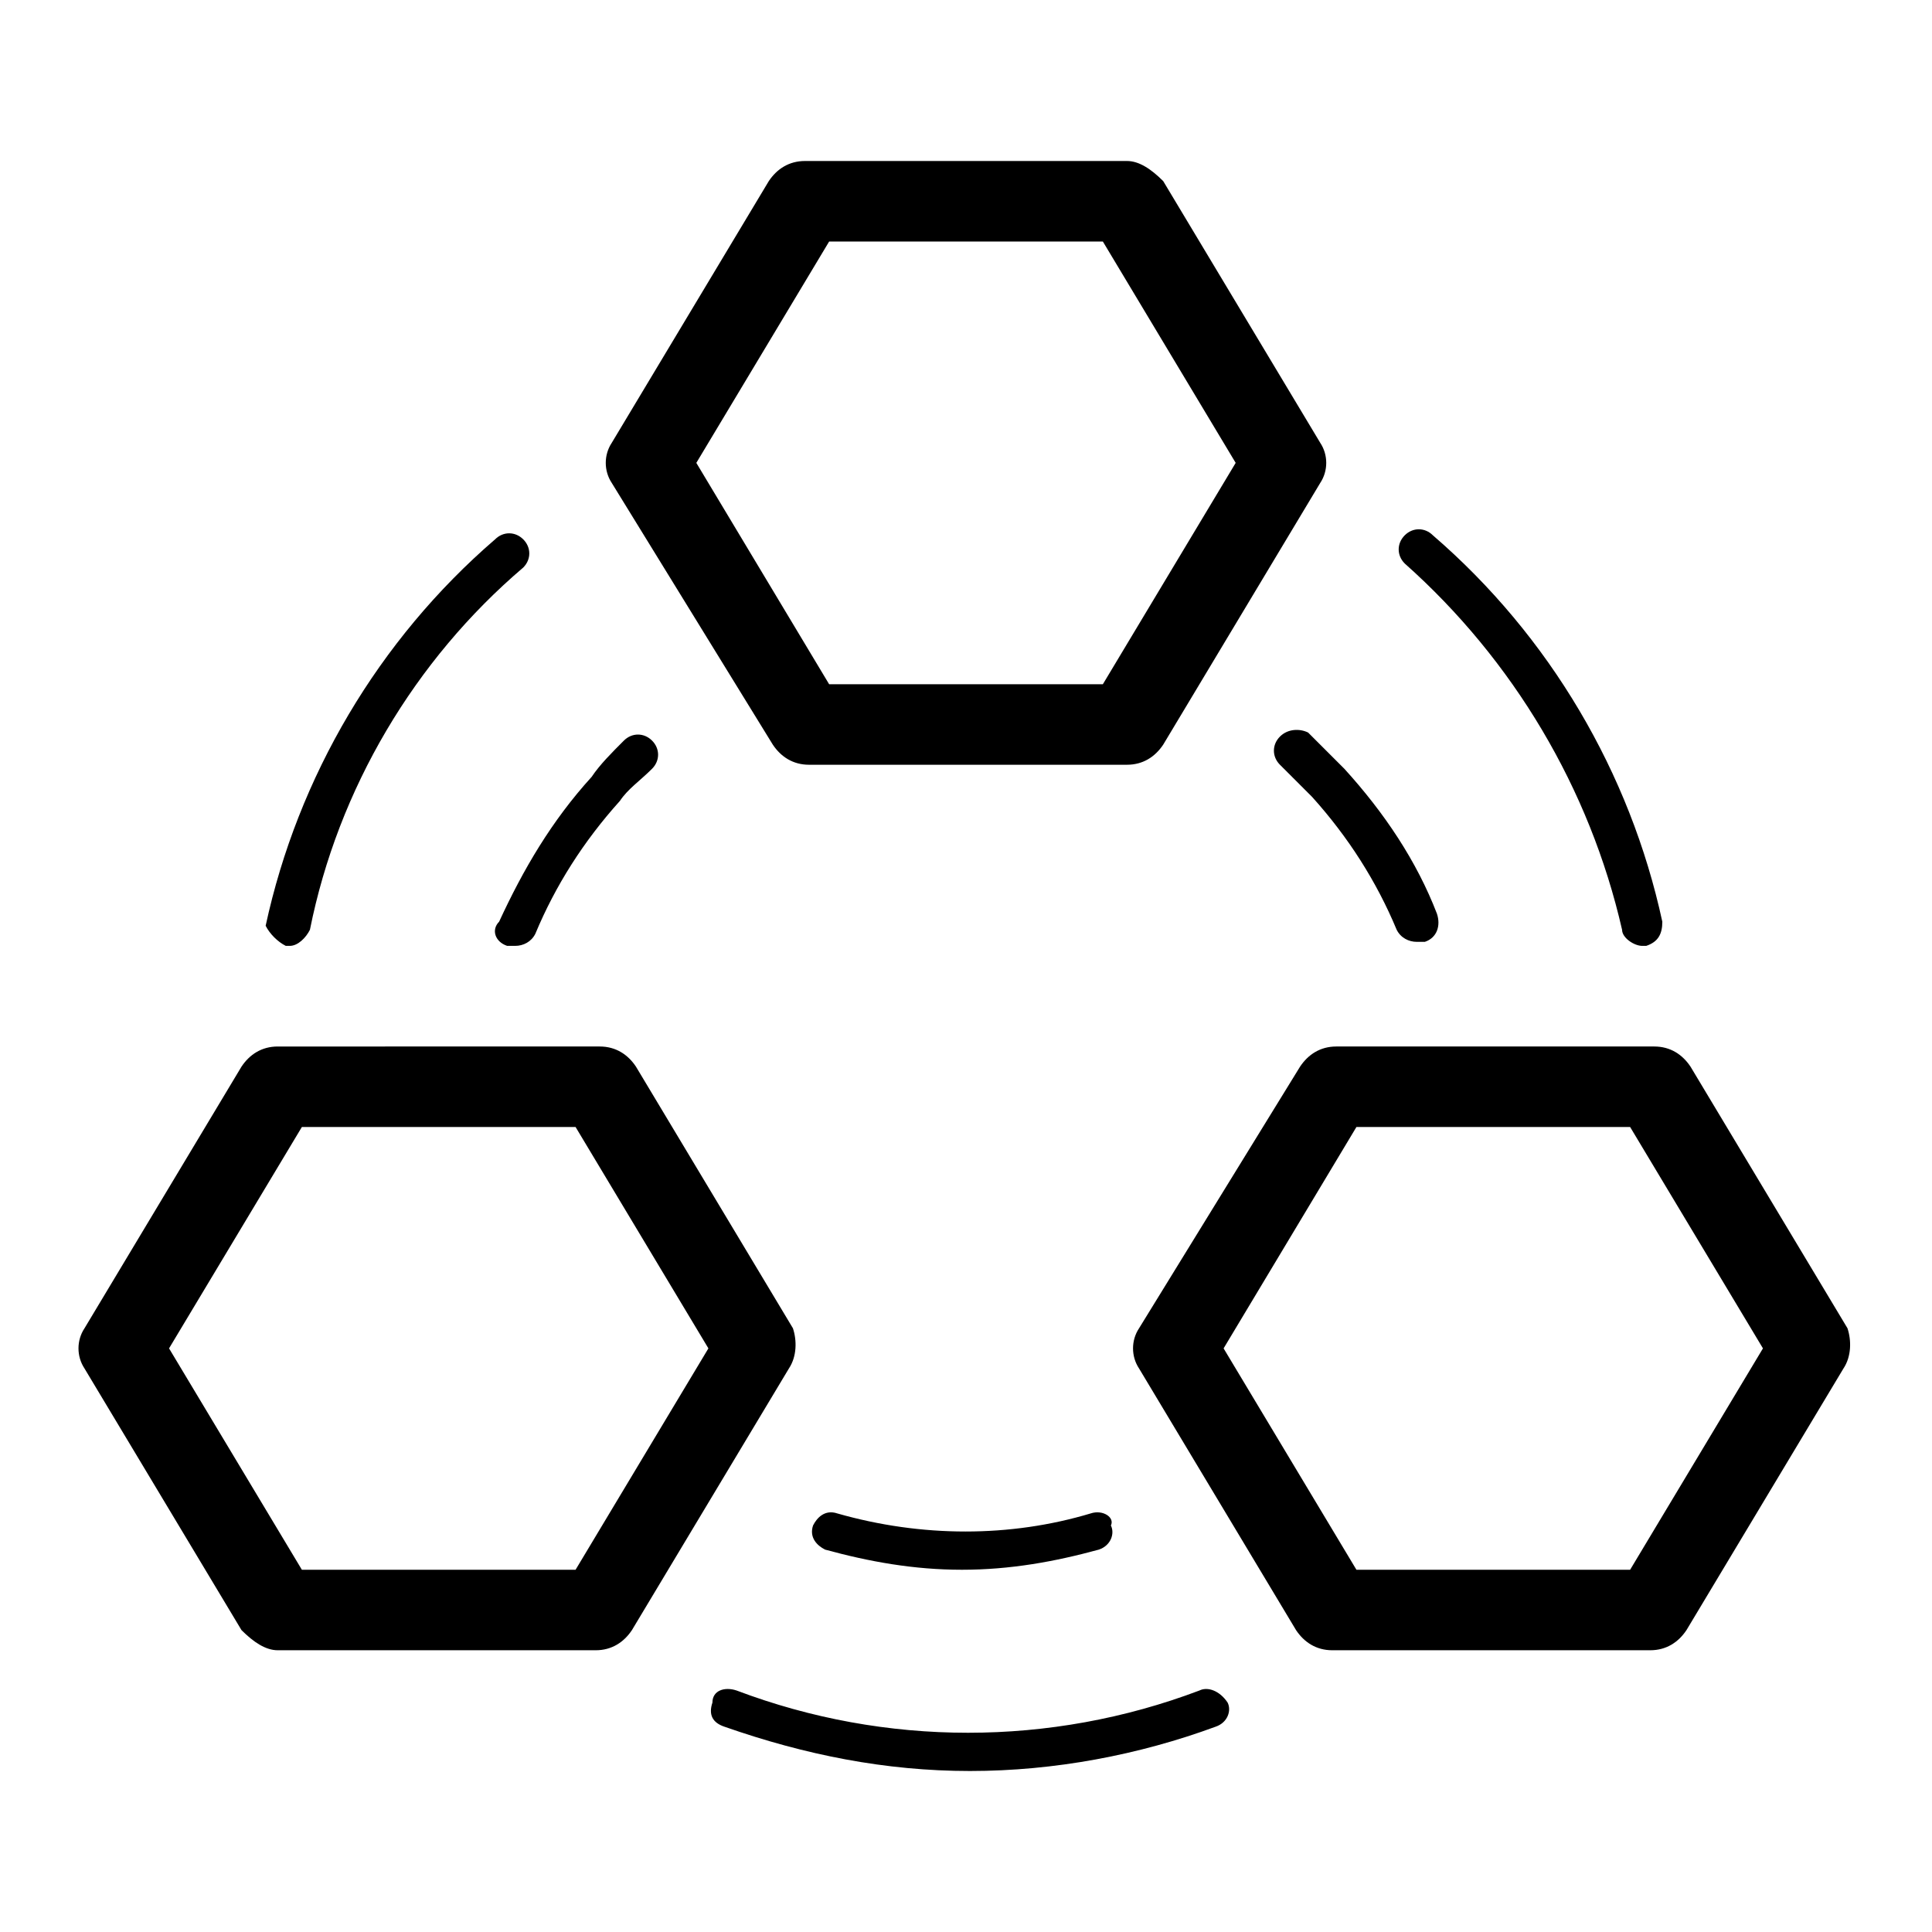 <!--?xml version="1.0" encoding="utf-8"?-->
<!-- Generator: Adobe Illustrator 21.0.0, SVG Export Plug-In . SVG Version: 6.00 Build 0)  -->
<svg version="1.1" id="图层_1" xmlns="http://www.w3.org/2000/svg" xmlns:xlink="http://www.w3.org/1999/xlink" x="0px" y="0px" viewBox="0 0 48 48" style="width: 36px; height: 36px;" xml:space="preserve" width="36" height="36">
<path d="M27.1,37.6c-2,0.6-4.2,0.6-6.3,0c-0.3-0.1-0.5,0.1-0.6,0.3c-0.1,0.3,0.1,0.5,0.3,0.6c1.1,0.3,2.2,0.5,3.4,0.5
	s2.3-0.2,3.4-0.5c0.3-0.1,0.4-0.4,0.3-0.6C27.7,37.7,27.4,37.5,27.1,37.6z M19.2,18.5c0.2,0.3,0.5,0.5,0.9,0.5H28
	c0.4,0,0.7-0.2,0.9-0.5l3.9-6.5c0.2-0.3,0.2-0.7,0-1l-3.9-6.5C28.6,4.2,28.3,4,28,4H20c-0.4,0-0.7,0.2-0.9,0.5L15.2,11
	c-0.2,0.3-0.2,0.7,0,1L19.2,18.5z M20.6,6h6.8l3.3,5.5L27.4,17h-6.8l-3.3-5.5L20.6,6z M40.3,23.1c0,0.2,0.3,0.4,0.5,0.4
	c0,0,0.1,0,0.1,0c0.3-0.1,0.4-0.3,0.4-0.6c-0.8-3.7-2.8-7.1-5.7-9.6c-0.2-0.2-0.5-0.2-0.7,0c-0.2,0.2-0.2,0.5,0,0.7
	C37.6,16.4,39.5,19.6,40.3,23.1z M31.8,18.3c-0.2,0.2-0.2,0.5,0,0.7c0.3,0.3,0.6,0.6,0.8,0.8c0.9,1,1.6,2.1,2.1,3.3
	c0.1,0.2,0.3,0.3,0.5,0.3c0.1,0,0.1,0,0.2,0c0.3-0.1,0.4-0.4,0.3-0.7c-0.5-1.3-1.3-2.5-2.3-3.6c-0.3-0.3-0.6-0.6-0.9-0.9
	C32.3,18.1,32,18.1,31.8,18.3z M45.9,33l-3.9-6.5c-0.2-0.3-0.5-0.5-0.9-0.5h-7.9c-0.4,0-0.7,0.2-0.9,0.5L28.3,33
	c-0.2,0.3-0.2,0.7,0,1l3.9,6.5c0.2,0.3,0.5,0.5,0.9,0.5h7.9c0.4,0,0.7-0.2,0.9-0.5l3.9-6.5C46,33.7,46,33.3,45.9,33z M40.5,39h-6.8
	l-3.3-5.5l3.3-5.5h6.8l3.3,5.5L40.5,39z M19.7,33l-3.9-6.5c-0.2-0.3-0.5-0.5-0.9-0.5H6.9c-0.4,0-0.7,0.2-0.9,0.5L2.1,33
	c-0.2,0.3-0.2,0.7,0,1l3.9,6.5C6.3,40.8,6.6,41,6.9,41h7.9c0.4,0,0.7-0.2,0.9-0.5l3.9-6.5C19.8,33.7,19.8,33.3,19.7,33z M14.3,39
	H7.5l-3.3-5.5L7.5,28h6.8l3.3,5.5L14.3,39z M29.8,42c-3.7,1.4-7.8,1.4-11.5,0c-0.3-0.1-0.6,0-0.6,0.3c-0.1,0.3,0,0.5,0.3,0.6
	c2,0.7,4,1.1,6.1,1.1s4.2-0.4,6.1-1.1c0.3-0.1,0.4-0.4,0.3-0.6C30.3,42,30,41.9,29.8,42z M12.6,23.5c0.1,0,0.1,0,0.2,0
	c0.2,0,0.4-0.1,0.5-0.3c0.5-1.2,1.2-2.3,2.1-3.3c0.2-0.3,0.5-0.5,0.8-0.8c0.2-0.2,0.2-0.5,0-0.7c-0.2-0.2-0.5-0.2-0.7,0
	c-0.3,0.3-0.6,0.6-0.8,0.9c-1,1.1-1.7,2.3-2.3,3.6C12.2,23.1,12.3,23.4,12.6,23.5z M7.1,23.5c0,0,0.1,0,0.1,0c0.2,0,0.4-0.2,0.5-0.4
	c0.7-3.5,2.6-6.7,5.3-9c0.2-0.2,0.2-0.5,0-0.7c-0.2-0.2-0.5-0.2-0.7,0c-2.9,2.5-4.9,5.9-5.7,9.6C6.7,23.2,6.9,23.4,7.1,23.5z"></path>
</svg>
